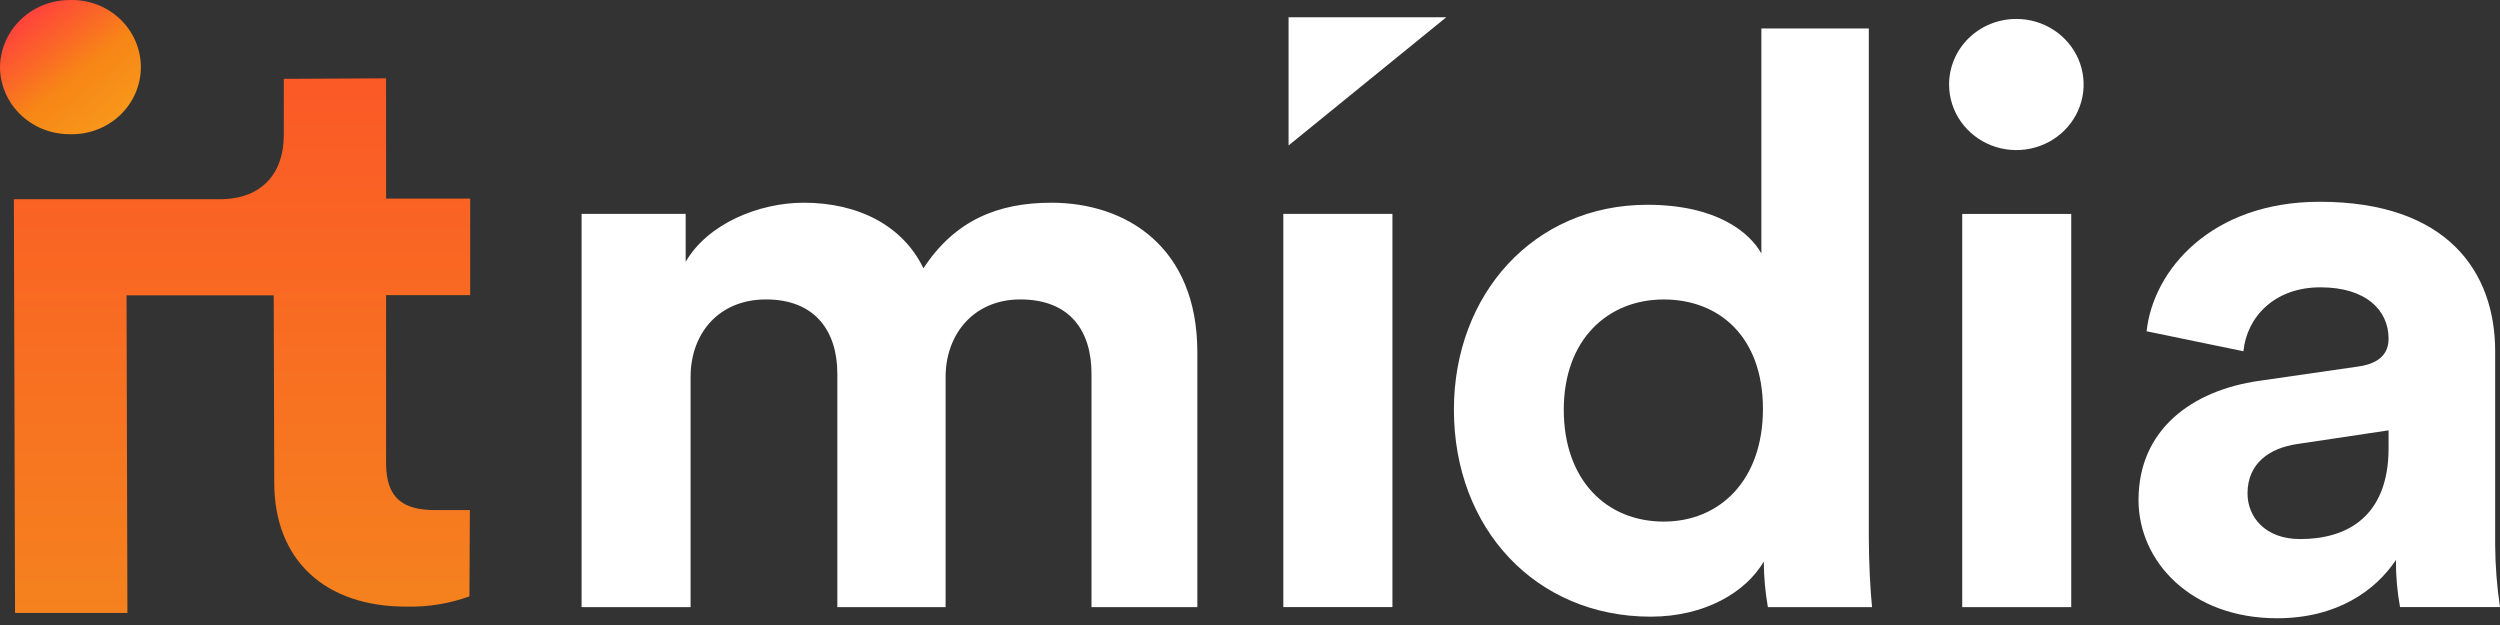 <svg width="140" height="35" viewBox="0 0 140 35" fill="none" xmlns="http://www.w3.org/2000/svg">
<rect x="0" y="0" width="140" height="35" fill="#333333" stroke="none"/>
<path d="M26.312 28.565H24.37C22.604 28.565 21.627 27.934 21.621 25.96V16.527H26.33V11.123H21.621V4.387L15.893 4.415V7.577C15.893 9.591 14.769 11.151 12.309 11.157H7.082H1.89H0.777L0.842 34.325H7.135L7.087 16.539H15.328L15.358 27.027C15.358 31.376 18.213 33.981 22.757 33.97C23.961 34 25.16 33.806 26.289 33.396L26.312 28.565Z" fill="url(#paint0_linear)"/>
<path d="M1.8024e-05 3.813C0.022 4.804 0.441 5.747 1.169 6.439C1.897 7.131 2.874 7.517 3.891 7.514C4.409 7.532 4.927 7.449 5.411 7.268C5.896 7.087 6.338 6.812 6.711 6.461C7.085 6.109 7.381 5.688 7.583 5.222C7.786 4.756 7.889 4.255 7.888 3.749C7.887 3.244 7.781 2.743 7.576 2.278C7.372 1.813 7.073 1.393 6.699 1.043C6.324 0.694 5.88 0.421 5.395 0.242C4.909 0.064 4.392 -0.018 3.873 0.003C2.842 0.009 1.855 0.414 1.129 1.128C0.403 1.842 -0.003 2.808 1.8024e-05 3.813V3.813Z" fill="url(#paint1_linear)"/>
<path d="M32.569 33.998V11.977H38.397V14.662C39.639 12.516 42.517 11.352 45.007 11.352C48.086 11.352 50.564 12.648 51.712 15.024C53.477 12.333 55.891 11.352 58.875 11.352C63.054 11.352 67.051 13.813 67.051 19.723V33.998H61.124V20.928C61.124 18.558 59.947 16.768 57.133 16.768C54.514 16.768 52.954 18.736 52.954 21.105V33.998H46.891V20.928C46.891 18.558 45.655 16.768 42.9 16.768C40.233 16.768 38.673 18.69 38.673 21.105V33.998H32.569Z" fill="white"/>
<path d="M71.866 33.997V11.977H77.976V33.997H71.866Z" fill="white"/>
<path d="M104.653 30.018C104.653 31.492 104.741 33.105 104.835 34H99.002C98.853 33.156 98.777 32.302 98.772 31.446C97.766 33.168 95.464 34.533 92.439 34.533C86.011 34.533 81.419 29.61 81.419 22.943C81.419 16.5 85.87 11.468 92.25 11.468C96.153 11.468 97.989 13.034 98.637 14.194V1.594H104.653V30.018ZM93.168 29.209C96.294 29.209 98.725 26.914 98.725 22.897C98.725 18.881 96.294 16.77 93.168 16.77C90.043 16.77 87.571 19.007 87.571 22.943C87.571 26.879 89.955 29.209 93.168 29.209Z" fill="white"/>
<path d="M112.911 1.061C113.654 1.059 114.381 1.273 115.001 1.674C115.62 2.075 116.104 2.646 116.391 3.314C116.678 3.983 116.756 4.719 116.615 5.431C116.473 6.142 116.119 6.797 115.597 7.313C115.074 7.829 114.407 8.182 113.679 8.329C112.95 8.475 112.194 8.409 111.504 8.137C110.815 7.865 110.224 7.401 109.804 6.802C109.385 6.204 109.157 5.497 109.149 4.773C109.143 4.287 109.236 3.806 109.422 3.356C109.608 2.905 109.884 2.496 110.234 2.151C110.584 1.805 111.001 1.531 111.46 1.344C111.92 1.157 112.413 1.061 112.911 1.061ZM109.885 34V11.979H115.989V34H109.885Z" fill="white"/>
<path d="M126.503 21.328L132.059 20.525C133.342 20.347 133.76 19.722 133.76 18.959C133.76 17.392 132.518 16.09 129.946 16.09C127.374 16.09 125.826 17.742 125.631 19.67L120.21 18.551C120.581 15.109 123.842 11.299 129.899 11.299C137.063 11.299 139.729 15.235 139.729 19.67V30.503C139.736 31.672 139.826 32.84 140 33.997H134.402C134.244 33.126 134.167 32.242 134.172 31.357C133.025 33.079 130.864 34.622 127.515 34.622C122.694 34.622 119.757 31.443 119.757 28.001C119.757 24.059 122.741 21.867 126.503 21.328ZM133.76 25.092V24.099L128.663 24.863C127.103 25.086 125.861 25.935 125.861 27.634C125.861 28.93 126.826 30.187 128.804 30.187C131.371 30.193 133.76 28.982 133.76 25.092V25.092Z" fill="white"/>
<path d="M80.99 0.967L72.16 8.145V0.967H80.99Z" fill="white"/>
<defs>
<linearGradient id="paint0_linear" x1="13.554" y1="4.387" x2="13.554" y2="34.325" gradientUnits="userSpaceOnUse">
<stop stop-color="#FB5926"/>
<stop offset="1" stop-color="#F5821E"/>
</linearGradient>
<linearGradient id="paint1_linear" x1="0.311" y1="1.459" x2="6.072" y2="8.727" gradientUnits="userSpaceOnUse">
<stop offset="0.036" stop-color="#FF443B"/>
<stop offset="0.5" stop-color="#F78616"/>
<stop offset="0.974" stop-color="#F89C1C"/>
</linearGradient>
</defs>
</svg>
